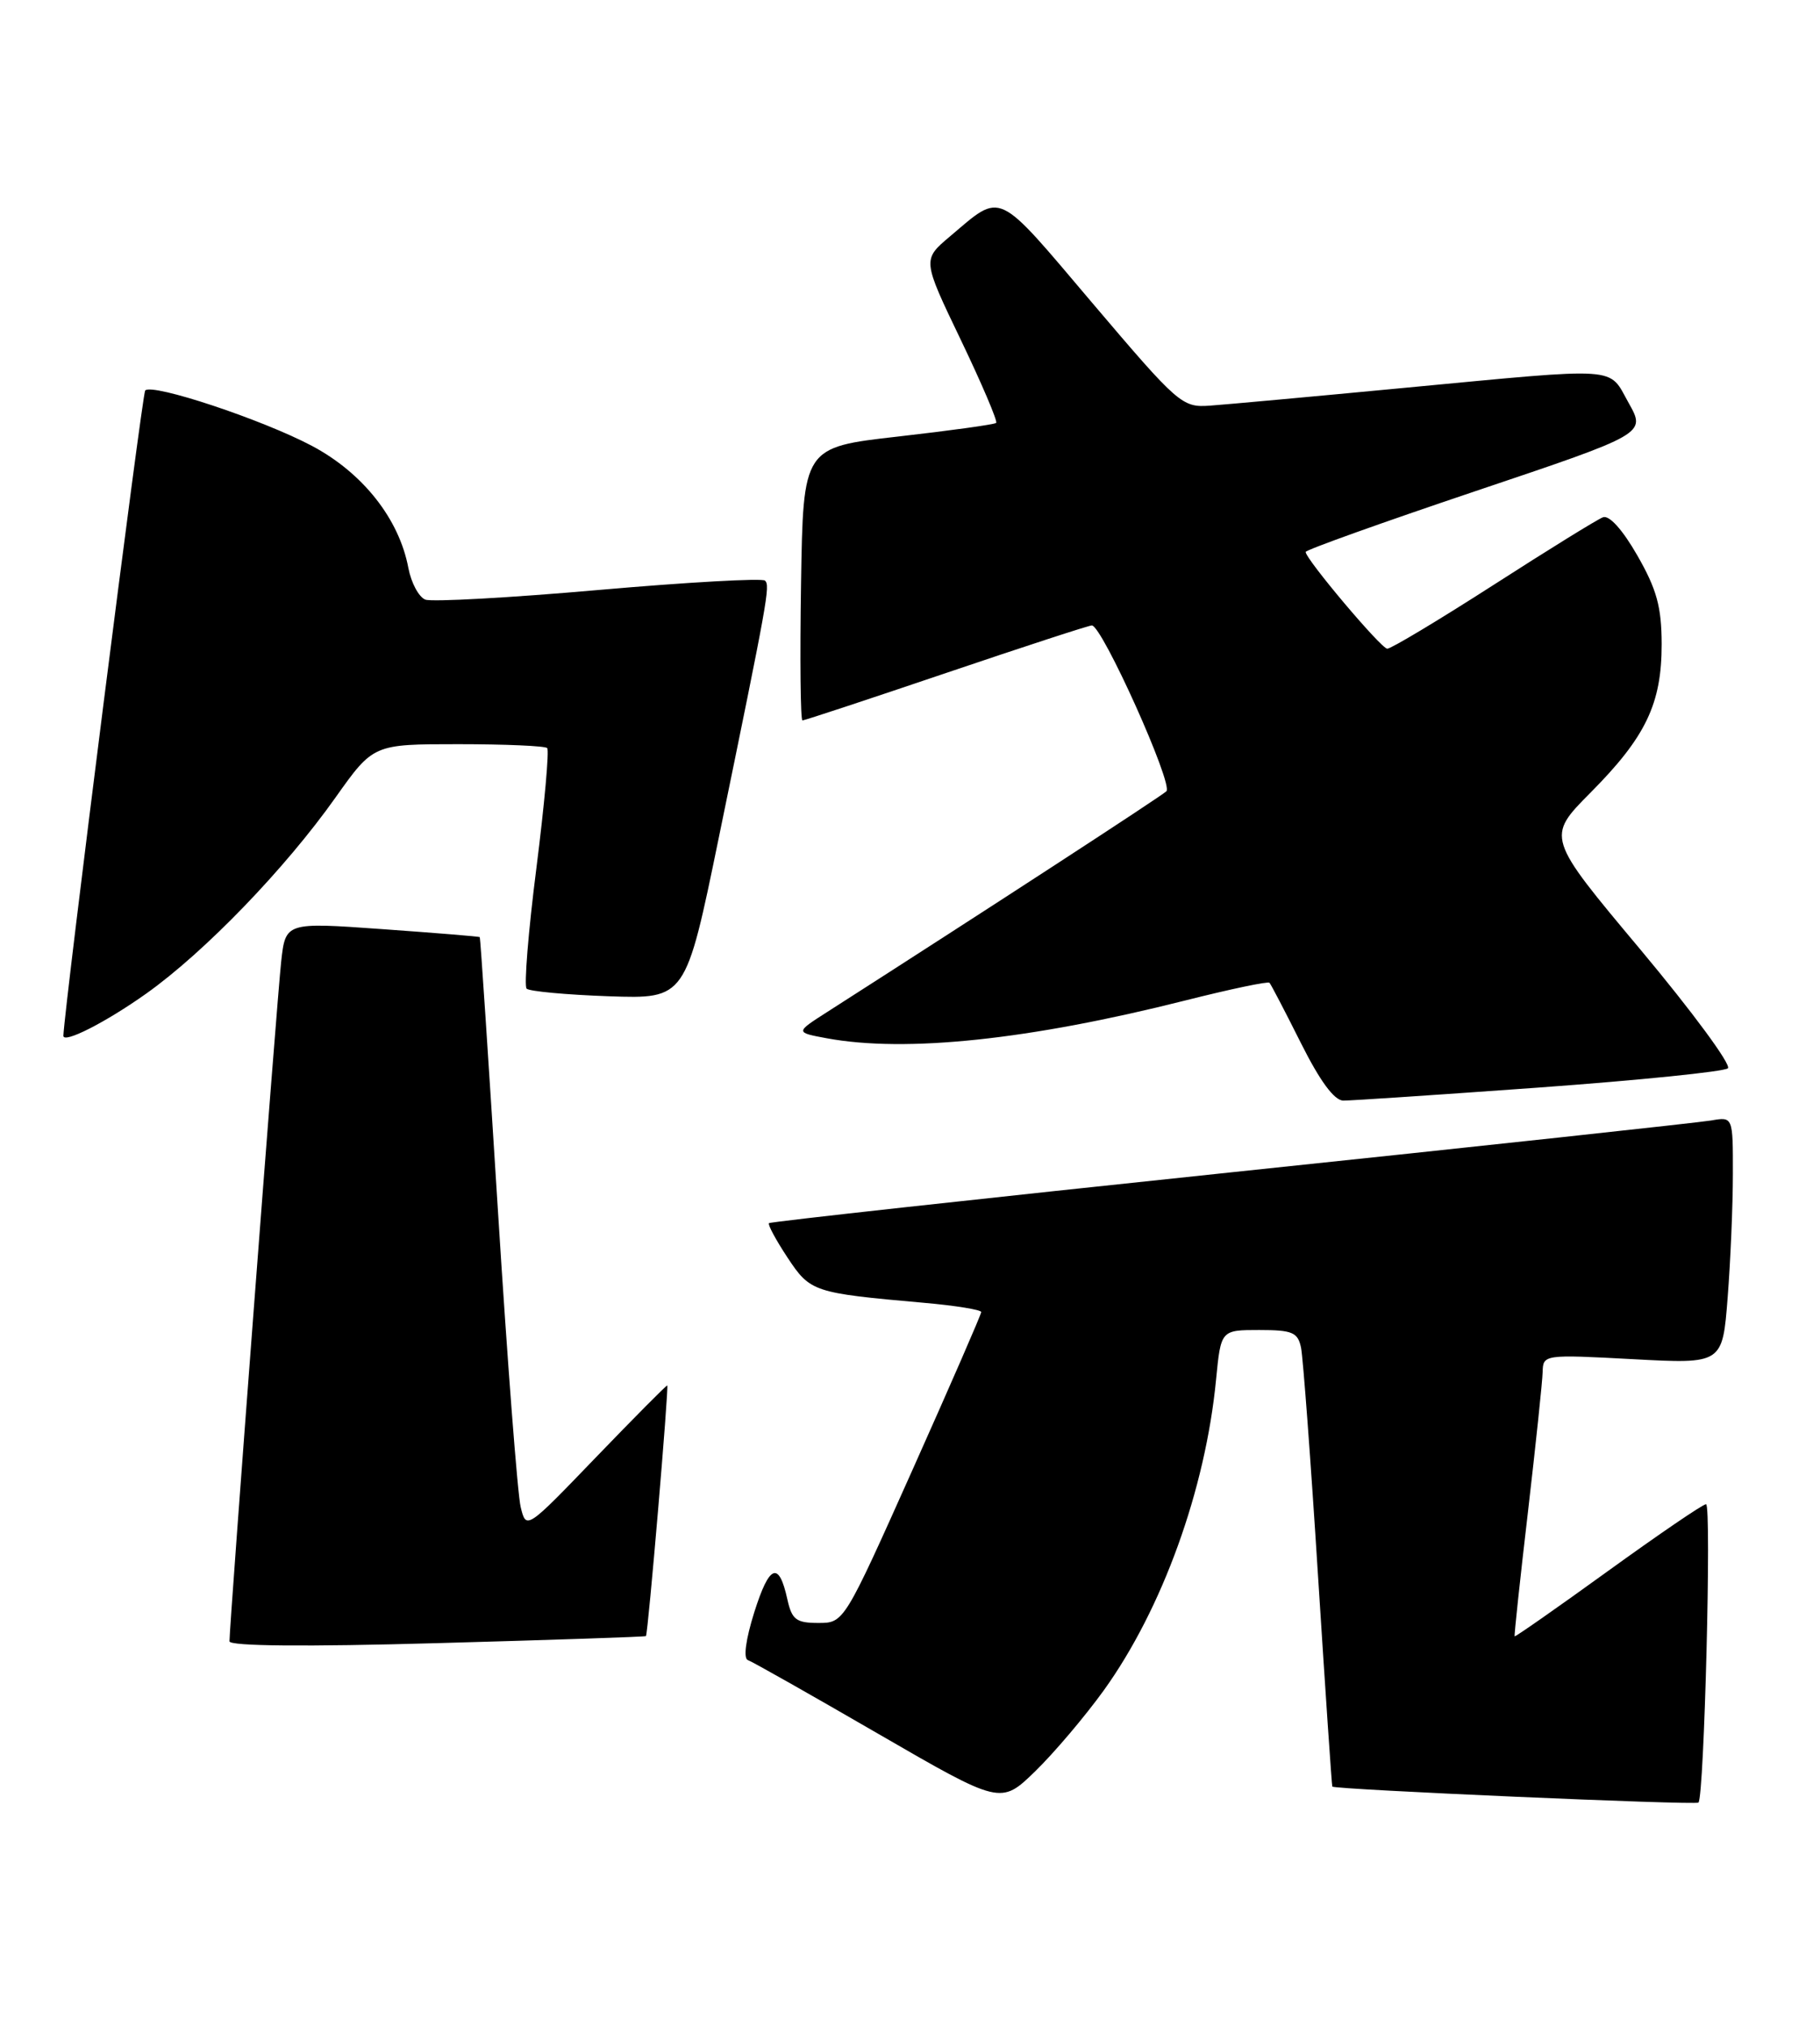<?xml version="1.0" encoding="UTF-8" standalone="no"?>
<!DOCTYPE svg PUBLIC "-//W3C//DTD SVG 1.1//EN" "http://www.w3.org/Graphics/SVG/1.1/DTD/svg11.dtd" >
<svg xmlns="http://www.w3.org/2000/svg" xmlns:xlink="http://www.w3.org/1999/xlink" version="1.1" viewBox="0 0 230 256">
 <g >
 <path fill="currentColor"
d=" M 139.50 213.50 C 146.89 203.22 152.34 188.14 153.68 174.25 C 154.29 168.00 154.29 168.00 159.13 168.00 C 163.34 168.00 164.02 168.29 164.42 170.25 C 164.67 171.49 165.64 184.43 166.56 199.00 C 167.49 213.57 168.30 225.58 168.37 225.67 C 168.66 226.04 214.30 228.04 214.64 227.69 C 215.37 226.96 216.31 190.00 215.60 190.00 C 215.20 190.00 209.63 193.80 203.21 198.44 C 196.79 203.08 191.48 206.79 191.41 206.69 C 191.34 206.58 192.09 199.53 193.09 191.00 C 194.08 182.47 194.92 174.50 194.95 173.29 C 195.00 171.10 195.13 171.08 206.34 171.68 C 217.68 172.29 217.68 172.29 218.33 163.89 C 218.69 159.28 218.99 152.25 218.99 148.28 C 219.00 141.05 219.00 141.05 216.25 141.53 C 214.74 141.79 187.40 144.75 155.50 148.09 C 123.60 151.44 97.35 154.32 97.18 154.50 C 97.00 154.67 98.05 156.62 99.51 158.83 C 102.40 163.20 102.76 163.32 116.75 164.56 C 120.74 164.91 124.00 165.44 124.00 165.73 C 124.00 166.02 120.10 174.97 115.33 185.63 C 106.66 205.00 106.66 205.00 103.41 205.00 C 100.61 205.00 100.07 204.58 99.50 202.01 C 98.43 197.14 97.23 197.61 95.32 203.65 C 94.24 207.08 93.92 209.48 94.51 209.69 C 95.06 209.88 102.47 214.07 110.98 219.00 C 126.47 227.96 126.47 227.96 130.83 223.73 C 133.22 221.40 137.12 216.80 139.50 213.50 Z  M 81.63 206.66 C 81.90 206.34 84.56 175.00 84.32 175.00 C 84.18 175.00 80.11 179.10 75.28 184.11 C 66.50 193.23 66.50 193.23 65.80 190.36 C 65.41 188.79 64.12 171.97 62.93 153.00 C 61.74 134.03 60.71 118.44 60.63 118.37 C 60.56 118.29 55.01 117.84 48.29 117.36 C 36.08 116.49 36.08 116.49 35.53 121.50 C 35.01 126.15 29.00 205.19 29.00 207.32 C 29.00 207.93 38.61 208.02 55.25 207.55 C 69.69 207.15 81.56 206.75 81.63 206.66 Z  M 194.50 137.37 C 207.15 136.45 217.89 135.36 218.36 134.94 C 218.83 134.52 213.86 127.78 207.32 119.96 C 195.41 105.75 195.41 105.75 201.00 100.12 C 207.99 93.09 210.00 88.88 209.99 81.35 C 209.98 76.67 209.37 74.44 206.92 70.17 C 205.06 66.92 203.36 65.03 202.57 65.34 C 201.85 65.61 195.61 69.47 188.69 73.92 C 181.77 78.36 175.75 81.97 175.31 81.94 C 174.50 81.89 165.00 70.62 165.00 69.72 C 165.00 69.46 174.68 66.00 186.51 62.02 C 208.01 54.79 208.01 54.79 205.82 50.90 C 203.21 46.25 205.15 46.38 177.50 48.99 C 165.95 50.09 154.87 51.10 152.89 51.24 C 149.39 51.49 148.91 51.07 138.04 38.27 C 125.75 23.78 126.72 24.23 120.03 29.88 C 116.56 32.81 116.56 32.81 121.42 42.93 C 124.09 48.50 126.10 53.22 125.89 53.42 C 125.67 53.62 120.10 54.39 113.50 55.14 C 101.50 56.50 101.50 56.50 101.23 73.75 C 101.08 83.24 101.16 91.00 101.41 91.00 C 101.66 91.00 109.84 88.30 119.58 85.00 C 129.33 81.70 137.60 79.00 137.98 79.00 C 139.27 79.00 148.31 99.09 147.40 99.95 C 146.67 100.63 125.09 114.67 104.50 127.85 C 100.50 130.41 100.50 130.41 104.50 131.15 C 114.49 132.99 130.10 131.34 149.80 126.37 C 155.47 124.94 160.25 123.93 160.43 124.14 C 160.62 124.34 162.40 127.76 164.40 131.75 C 166.80 136.54 168.61 139.01 169.76 139.02 C 170.72 139.03 181.85 138.28 194.50 137.37 Z  M 18.50 125.49 C 25.88 120.24 36.03 109.73 42.39 100.75 C 47.18 94.00 47.18 94.00 57.92 94.00 C 63.83 94.00 68.89 94.22 69.15 94.49 C 69.42 94.76 68.81 101.57 67.79 109.62 C 66.76 117.67 66.21 124.54 66.55 124.88 C 66.89 125.22 71.55 125.65 76.91 125.84 C 86.65 126.18 86.65 126.18 90.83 105.84 C 97.06 75.54 97.34 74.00 96.68 73.34 C 96.34 73.01 86.88 73.54 75.66 74.52 C 64.44 75.51 54.58 76.05 53.75 75.74 C 52.93 75.42 51.97 73.63 51.61 71.76 C 50.45 65.55 45.85 59.73 39.42 56.32 C 33.18 53.01 19.28 48.39 18.35 49.32 C 17.97 49.70 8.18 126.88 8.01 130.82 C 7.97 131.88 13.36 129.14 18.50 125.49 Z "/>
</g>
</svg>